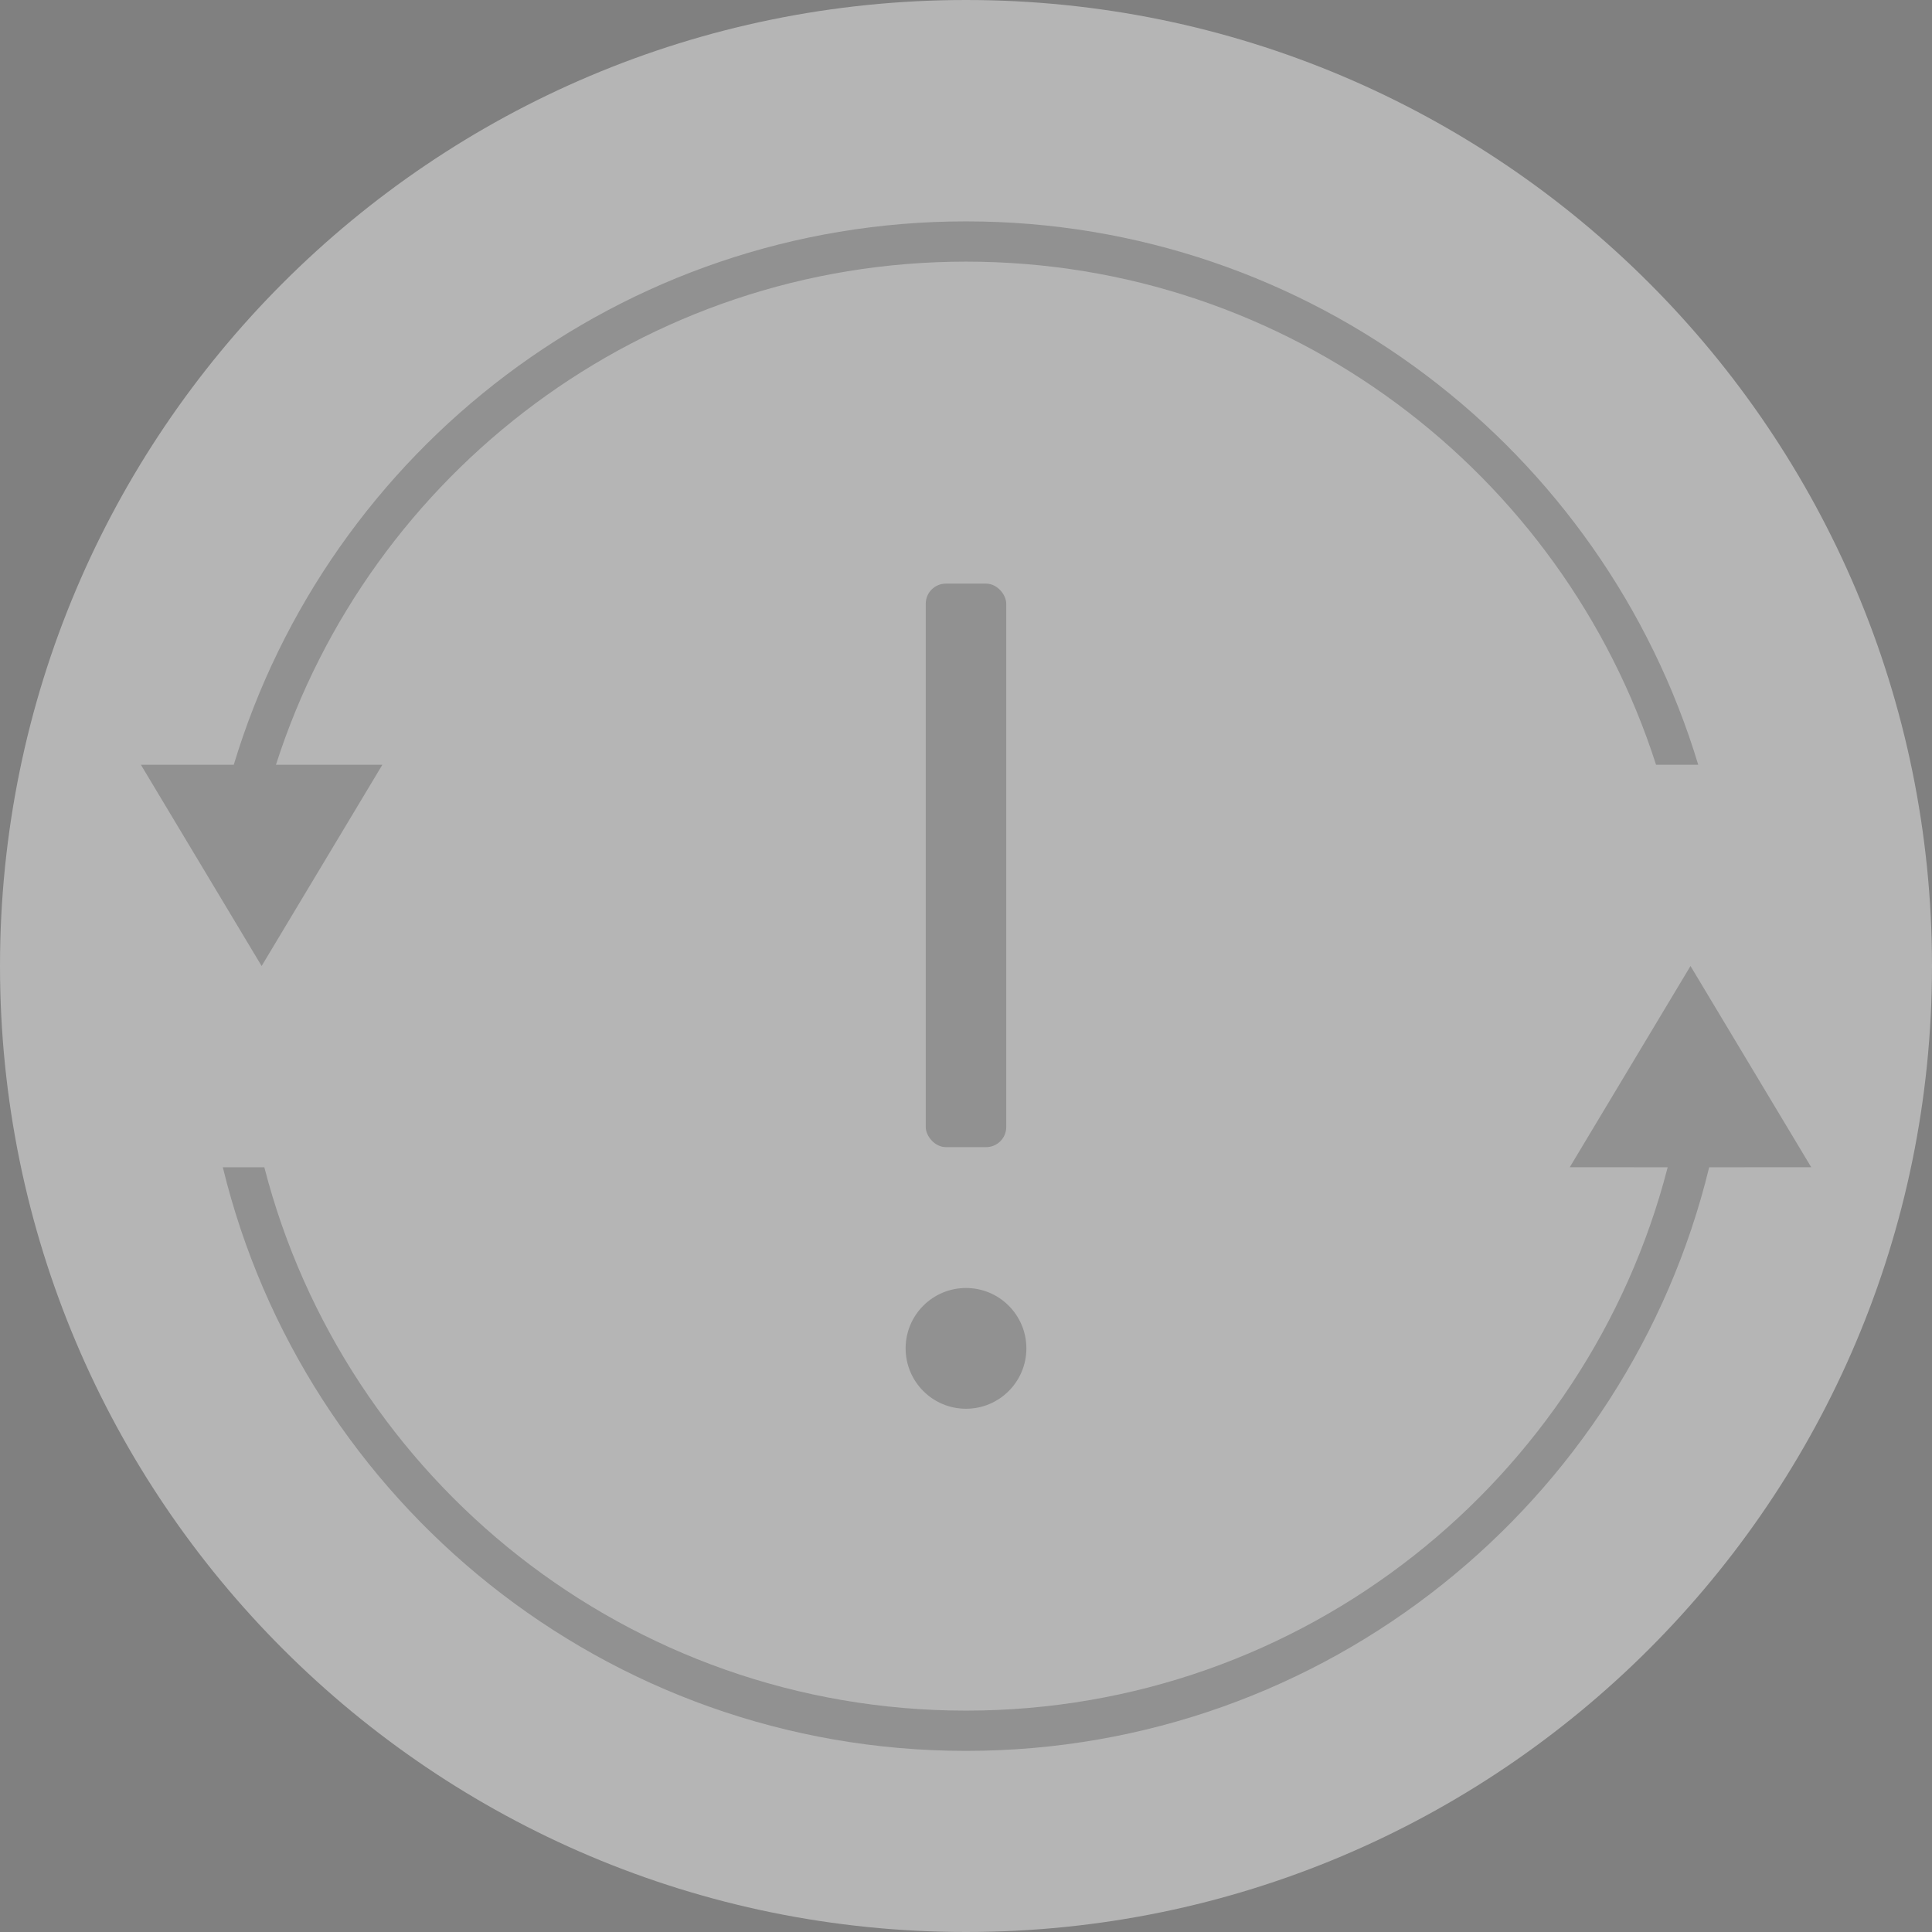 <svg xmlns="http://www.w3.org/2000/svg" width="96" height="96" viewBox="0 0 96 96">
  <rect x="0" y="0" width="96" height="96" fill="#808080" stroke="none"/>
  <g fill="none" fill-rule="evenodd">
    <path fill="#EBEBEB" fill-opacity=".5" d="M0,48 C0,21.49 21.49,0 48,0 C74.51,0 96,21.49 96,48 C96,74.51 74.51,96 48,96 C21.49,96 0,74.51 0,48 Z"/>
    <g fill="#000" fill-opacity=".2" transform="translate(7 11)">
      <path d="M77,37 L83,47 L77.928,47.001 C73.885,63.643 58.886,76 41,76 C23.114,76 8.115,63.643 4.072,47.001 L6.134,47.001 C10.131,62.528 24.226,74 41,74 C57.774,74 71.869,62.528 75.866,47.001 L71,47 L77,37 Z M41,1.17467056e-14 C58.162,1.59501495e-14 72.667,11.377 77.384,27 L75.288,27 C70.64,12.498 57.046,2 41,2 C24.954,2 11.36,12.498 6.712,27 L12,27 L6,37 L1.17858065e-13,27 L4.616,27 C9.333,11.377 23.838,7.54326161e-15 41,1.17467056e-14 Z"/>
      <rect width="4" height="28" x="39" y="18" rx="1"/>
      <circle cx="41" cy="56" r="3"/>
    </g>
  </g>
</svg>
